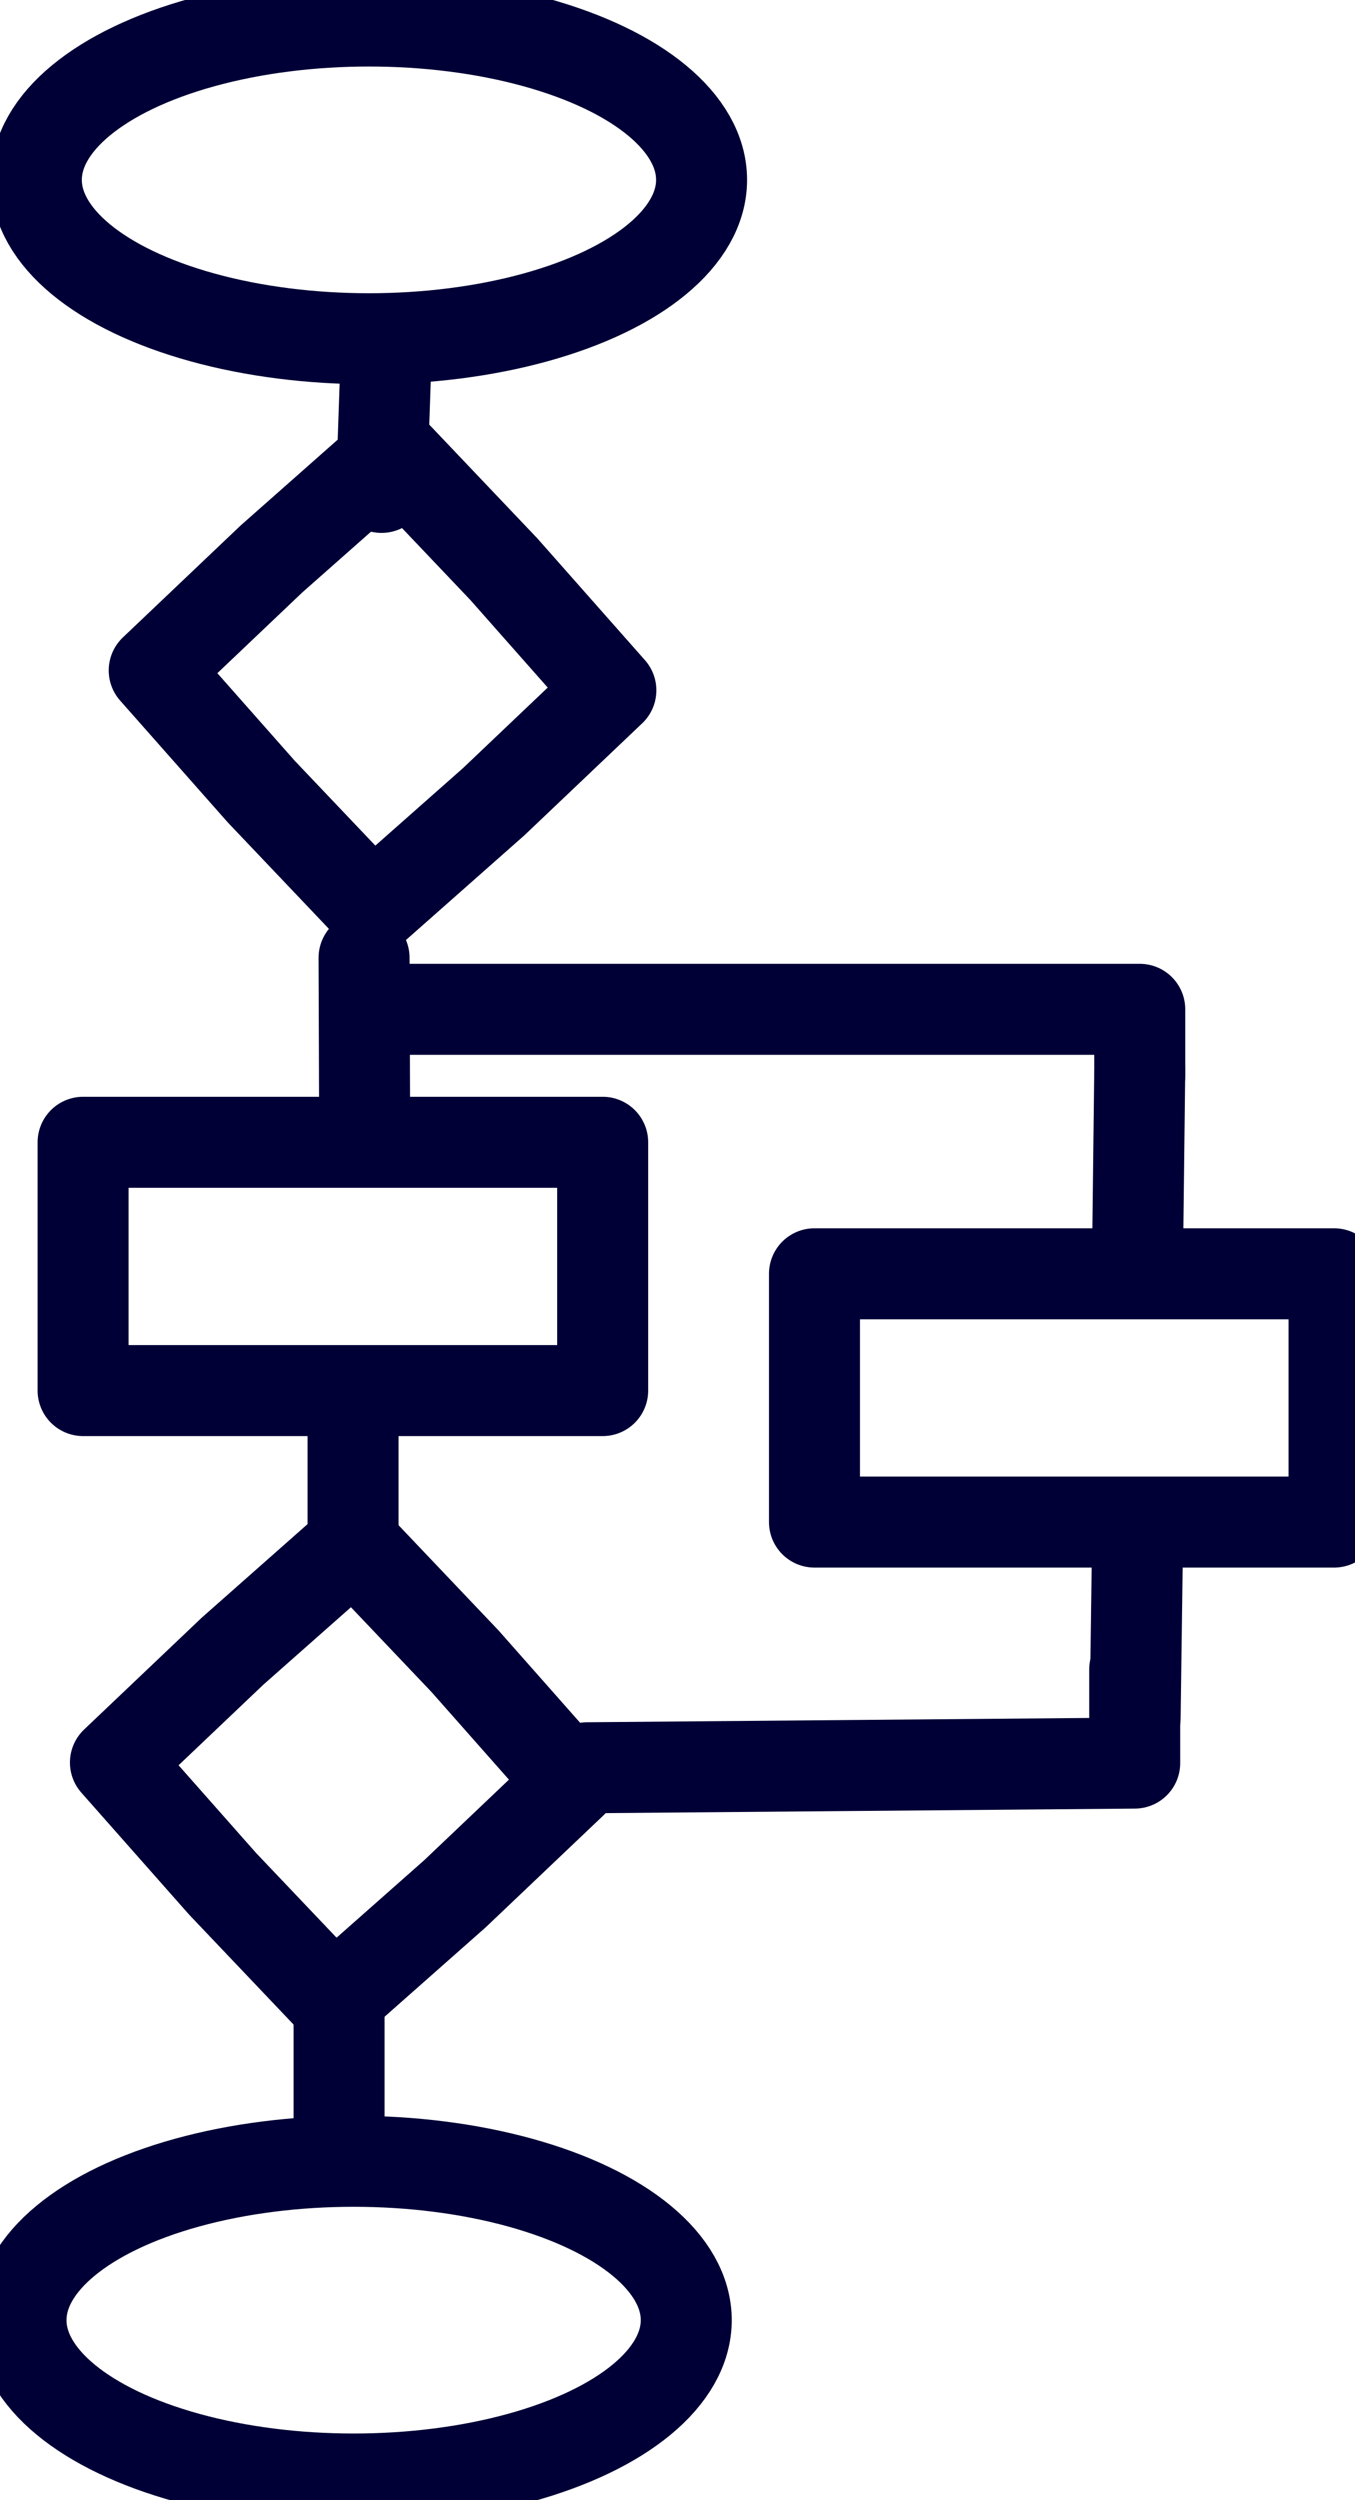<?xml version="1.0" encoding="UTF-8" standalone="no"?>
<!-- Created with Inkscape (http://www.inkscape.org/) -->

<svg
   xmlns:dc="http://purl.org/dc/elements/1.1/"
   xmlns:cc="http://creativecommons.org/ns#"
   xmlns:rdf="http://www.w3.org/1999/02/22-rdf-syntax-ns#"
   xmlns:svg="http://www.w3.org/2000/svg"
   xmlns="http://www.w3.org/2000/svg"
   xmlns:sodipodi="http://sodipodi.sourceforge.net/DTD/sodipodi-0.dtd"
   xmlns:inkscape="http://www.inkscape.org/namespaces/inkscape"
   width="73.165"
   height="134.951"
   viewBox="0 0 19.358 35.706"
   version="1.1"
   id="svg11177"
   inkscape:version="0.92.1 r15371"
   sodipodi:docname="organigrame.svg"
   inkscape:export-filename="C:\Users\PM\Documents\SitePm2\img\organigramme.png"
   inkscape:export-xdpi="97.099998"
   inkscape:export-ydpi="97.099998">
  <defs
     id="defs11171" />
  <sodipodi:namedview
     id="base"
     pagecolor="#ffffff"
     bordercolor="#666666"
     borderopacity="1.0"
     inkscape:pageopacity="0.0"
     inkscape:pageshadow="2"
     inkscape:zoom="2.9028156"
     inkscape:cx="-18.24837"
     inkscape:cy="51.284708"
     inkscape:document-units="mm"
     inkscape:current-layer="g5295"
     showgrid="true"
     fit-margin-top="0"
     fit-margin-left="0"
     fit-margin-right="0"
     fit-margin-bottom="0"
     inkscape:window-width="1366"
     inkscape:window-height="706"
     inkscape:window-x="-8"
     inkscape:window-y="-8"
     inkscape:window-maximized="1"
     units="px"
     inkscape:snap-global="false"
     showguides="true"
     inkscape:guide-bbox="true">
    <inkscape:grid
       type="xygrid"
       id="grid5149"
       originx="-24.616"
       originy="0.199" />
    <sodipodi:guide
       position="-9.253,28.012"
       orientation="1,0"
       id="guide5279"
       inkscape:locked="false" />
  </sodipodi:namedview>
  <g
     inkscape:label="Layer 1"
     inkscape:groupmode="layer"
     id="layer1"
     transform="translate(-99.786,-74.933)">
    <g
       id="g5295">
      <rect
         y="91.247"
         x="100.973"
         height="3.546"
         width="7.423"
         id="rect5167"
         style="opacity:1;fill:none;fill-opacity:1;stroke:#000036;stroke-width:1.3;stroke-linecap:round;stroke-linejoin:round;stroke-miterlimit:4;stroke-dasharray:none;stroke-opacity:1" />
      <ellipse
         ry="2.269"
         rx="4.752"
         cy="77.502"
         cx="105.057"
         id="path5169"
         style="opacity:1;fill:none;fill-opacity:1;stroke:#000036;stroke-width:1.3;stroke-linecap:round;stroke-linejoin:round;stroke-miterlimit:4;stroke-dasharray:none;stroke-opacity:1" />
      <path
         inkscape:transform-center-y="-0.35366249"
         inkscape:transform-center-x="0.49066582"
         d="m 106.839,86.383 -1.73,1.529 -1.591,-1.674 -1.529,-1.73 1.674,-1.591 1.73,-1.529 1.591,1.674 1.529,1.73 z"
         inkscape:randomized="0"
         inkscape:rounded="0"
         inkscape:flatsided="false"
         sodipodi:arg2="1.6142472"
         sodipodi:arg1="0.82884906"
         sodipodi:r2="3.2653139"
         sodipodi:r1="2.3510261"
         sodipodi:cy="84.649563"
         sodipodi:cx="105.25014"
         sodipodi:sides="4"
         id="path5171"
         style="opacity:1;fill:none;fill-opacity:1;stroke:#000036;stroke-width:1.3;stroke-linecap:round;stroke-linejoin:round;stroke-miterlimit:4;stroke-dasharray:none;stroke-opacity:1"
         sodipodi:type="star" />
      <path
         inkscape:transform-center-y="-0.35366249"
         inkscape:transform-center-x="0.49066582"
         d="m 106.285,101.98 -1.73,1.529 -1.591,-1.674 -1.529,-1.73 1.674,-1.591 1.73,-1.529 1.591,1.674 1.529,1.73 z"
         inkscape:randomized="0"
         inkscape:rounded="0"
         inkscape:flatsided="false"
         sodipodi:arg2="1.6142472"
         sodipodi:arg1="0.82884906"
         sodipodi:r2="3.2653139"
         sodipodi:r1="2.3510261"
         sodipodi:cy="100.24643"
         sodipodi:cx="104.69668"
         sodipodi:sides="4"
         id="path5171-1"
         style="opacity:1;fill:none;fill-opacity:1;stroke:#000036;stroke-width:1.3;stroke-linecap:round;stroke-linejoin:round;stroke-miterlimit:4;stroke-dasharray:none;stroke-opacity:1"
         sodipodi:type="star" />
      <ellipse
         ry="2.269"
         rx="4.752"
         cy="108.069"
         cx="104.838"
         id="path5169-9"
         style="opacity:1;fill:none;fill-opacity:1;stroke:#000036;stroke-width:1.3;stroke-linecap:round;stroke-linejoin:round;stroke-miterlimit:4;stroke-dasharray:none;stroke-opacity:1" />
      <rect
         y="93.125"
         x="111.422"
         height="3.546"
         width="7.423"
         id="rect5167-3"
         style="opacity:1;fill:none;fill-opacity:1;stroke:#000036;stroke-width:1.3;stroke-linecap:round;stroke-linejoin:round;stroke-miterlimit:4;stroke-dasharray:none;stroke-opacity:1" />
      <path
         inkscape:connector-curvature="0"
         id="path5240"
         d="m 104.987,88.612 0.009,2.542"
         style="opacity:1;fill:none;fill-opacity:1;stroke:#000036;stroke-width:1.3;stroke-linecap:round;stroke-linejoin:round;stroke-miterlimit:4;stroke-dasharray:none;stroke-opacity:1" />
      <path
         inkscape:connector-curvature="0"
         id="path5242"
         d="m 104.83,94.868 v 2.181"
         style="opacity:1;fill:none;fill-opacity:1;stroke:#000036;stroke-width:1.3;stroke-linecap:round;stroke-linejoin:round;stroke-miterlimit:4;stroke-dasharray:none;stroke-opacity:1" />
      <path
         inkscape:connector-curvature="0"
         id="path5244"
         d="m 104.63,103.389 v 2.073"
         style="opacity:1;fill:none;fill-opacity:1;stroke:#000036;stroke-width:1.3;stroke-linecap:round;stroke-linejoin:round;stroke-miterlimit:4;stroke-dasharray:none;stroke-opacity:1" />
      <path
         inkscape:connector-curvature="0"
         id="path5246"
         d="m 108.174,100.18 7.823,-0.067 -10e-6,-1.337"
         style="opacity:1;fill:none;fill-opacity:1;stroke:#000036;stroke-width:1.3;stroke-linecap:round;stroke-linejoin:round;stroke-miterlimit:4;stroke-dasharray:none;stroke-opacity:1" />
      <path
         sodipodi:nodetypes="ccc"
         inkscape:connector-curvature="0"
         id="path5248"
         d="m 116.069,90.284 v -0.936 h -11.066"
         style="opacity:1;fill:none;fill-opacity:1;stroke:#000036;stroke-width:1.3;stroke-linecap:round;stroke-linejoin:round;stroke-miterlimit:4;stroke-dasharray:none;stroke-opacity:1" />
      <path
         inkscape:connector-curvature="0"
         id="path5252"
         d="m 105.237,81.894 0.067,-1.932"
         style="opacity:1;fill:none;fill-opacity:1;stroke:#000036;stroke-width:1.3;stroke-linecap:round;stroke-linejoin:round;stroke-miterlimit:4;stroke-dasharray:none;stroke-opacity:1" />
      <path
         inkscape:connector-curvature="0"
         id="path5260"
         d="m 116.069,90.221 -0.033,2.775"
         style="opacity:1;fill:none;fill-opacity:1;stroke:#000036;stroke-width:1.3;stroke-linecap:round;stroke-linejoin:round;stroke-miterlimit:4;stroke-dasharray:none;stroke-opacity:1" />
      <path
         inkscape:connector-curvature="0"
         id="path5260-6"
         d="m 116.036,97.02 -0.033,2.441"
         style="opacity:1;fill:none;fill-opacity:1;stroke:#000036;stroke-width:1.3;stroke-linecap:round;stroke-linejoin:round;stroke-miterlimit:4;stroke-dasharray:none;stroke-opacity:1" />
    </g>
  </g>
</svg>

